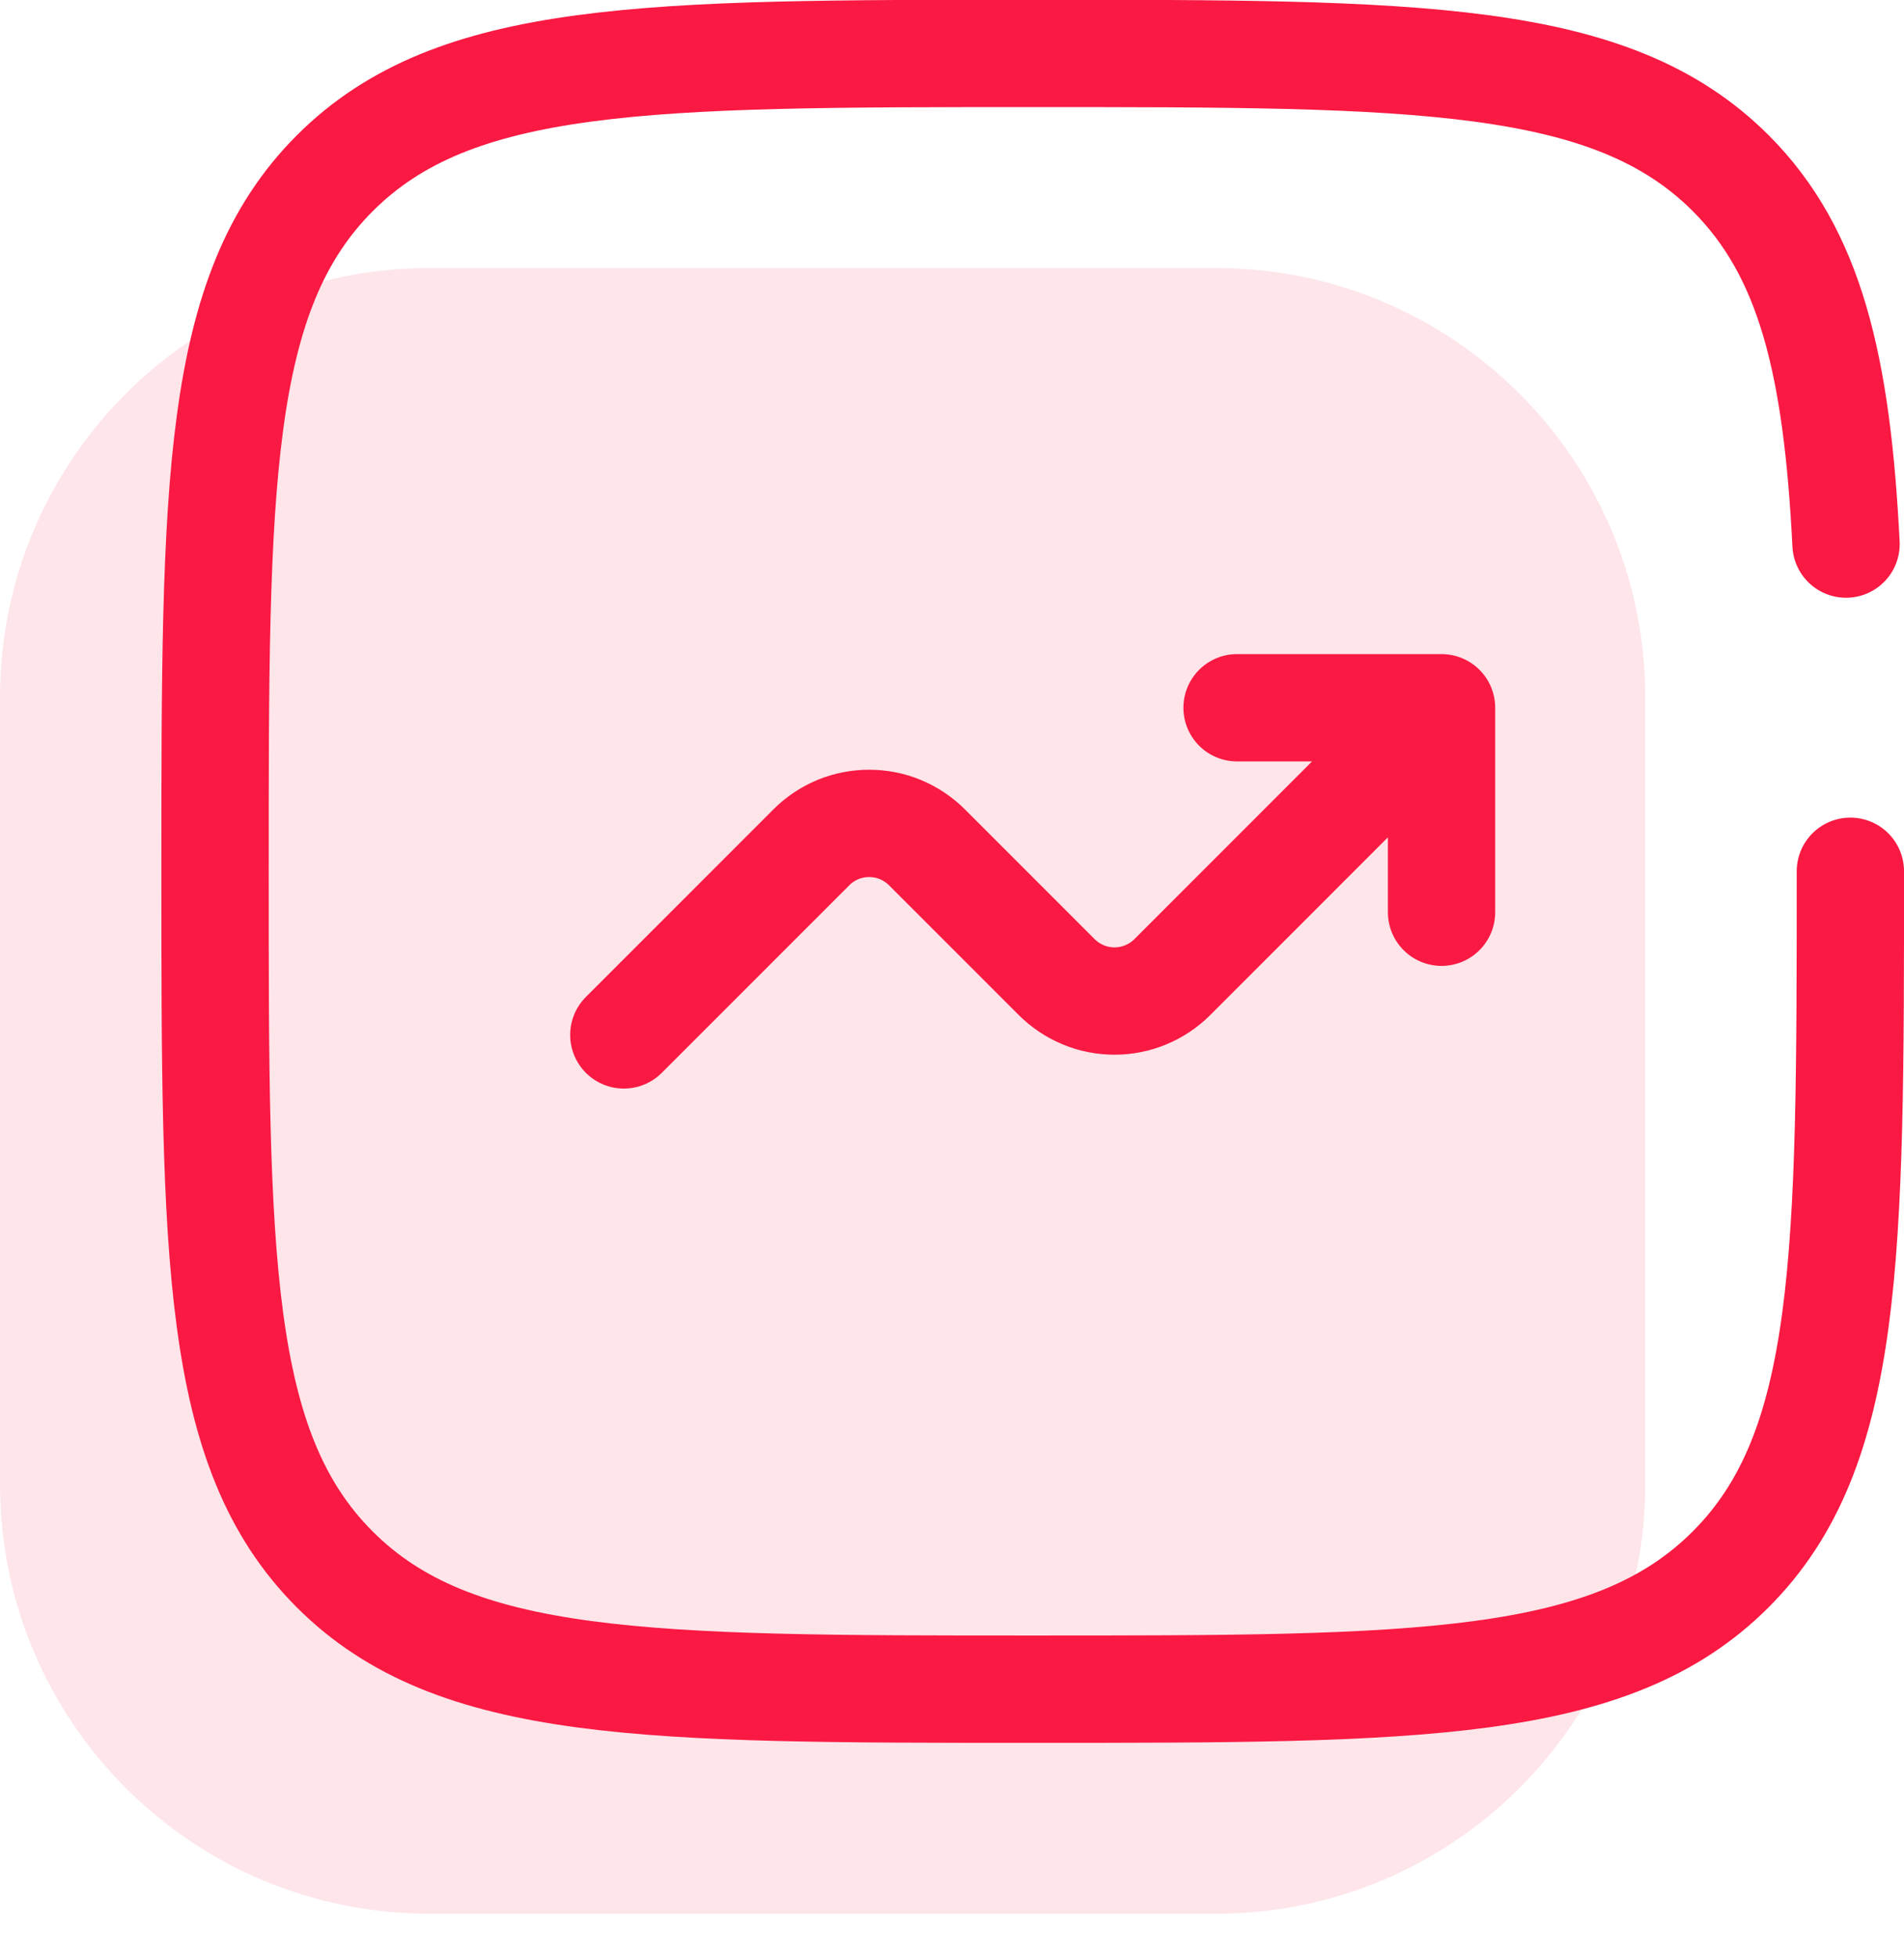 <svg width="36" height="37" viewBox="0 0 36 37" fill="none" xmlns="http://www.w3.org/2000/svg">
<path opacity="0.11" d="M22.993 5.067H8.115C3.633 5.067 0 8.701 0 13.182V28.06C0 32.542 3.633 36.175 8.115 36.175H22.993C27.475 36.175 31.108 32.542 31.108 28.06V13.182C31.108 8.701 27.475 5.067 22.993 5.067Z" fill="#F91942"/>
<path d="M11.795 19.563L15.34 16.018C15.483 15.874 15.654 15.76 15.841 15.682C16.029 15.604 16.23 15.565 16.433 15.565C16.637 15.565 16.838 15.604 17.025 15.682C17.213 15.76 17.383 15.874 17.527 16.018L19.979 18.47C20.123 18.613 20.293 18.727 20.481 18.805C20.668 18.883 20.869 18.923 21.073 18.923C21.276 18.923 21.477 18.883 21.664 18.805C21.852 18.727 22.023 18.613 22.166 18.47L27.256 13.379M27.256 13.379V17.244M27.256 13.379H23.39" stroke="#F91942" stroke-width="2.029" stroke-linecap="round" stroke-linejoin="round"/>
<path d="M34.986 16.47C34.986 23.758 34.986 27.403 32.722 29.667C30.458 31.931 26.814 31.931 19.526 31.931C12.237 31.931 8.593 31.931 6.329 29.667C4.065 27.403 4.066 23.758 4.066 16.47C4.066 9.183 4.066 5.538 6.331 3.274C8.595 1.01 12.238 1.01 19.527 1.01C26.816 1.01 30.459 1.01 32.724 3.274C34.228 4.779 34.733 6.895 34.904 10.285" stroke="#F91942" stroke-width="2.029" stroke-linecap="round"/>
</svg>
